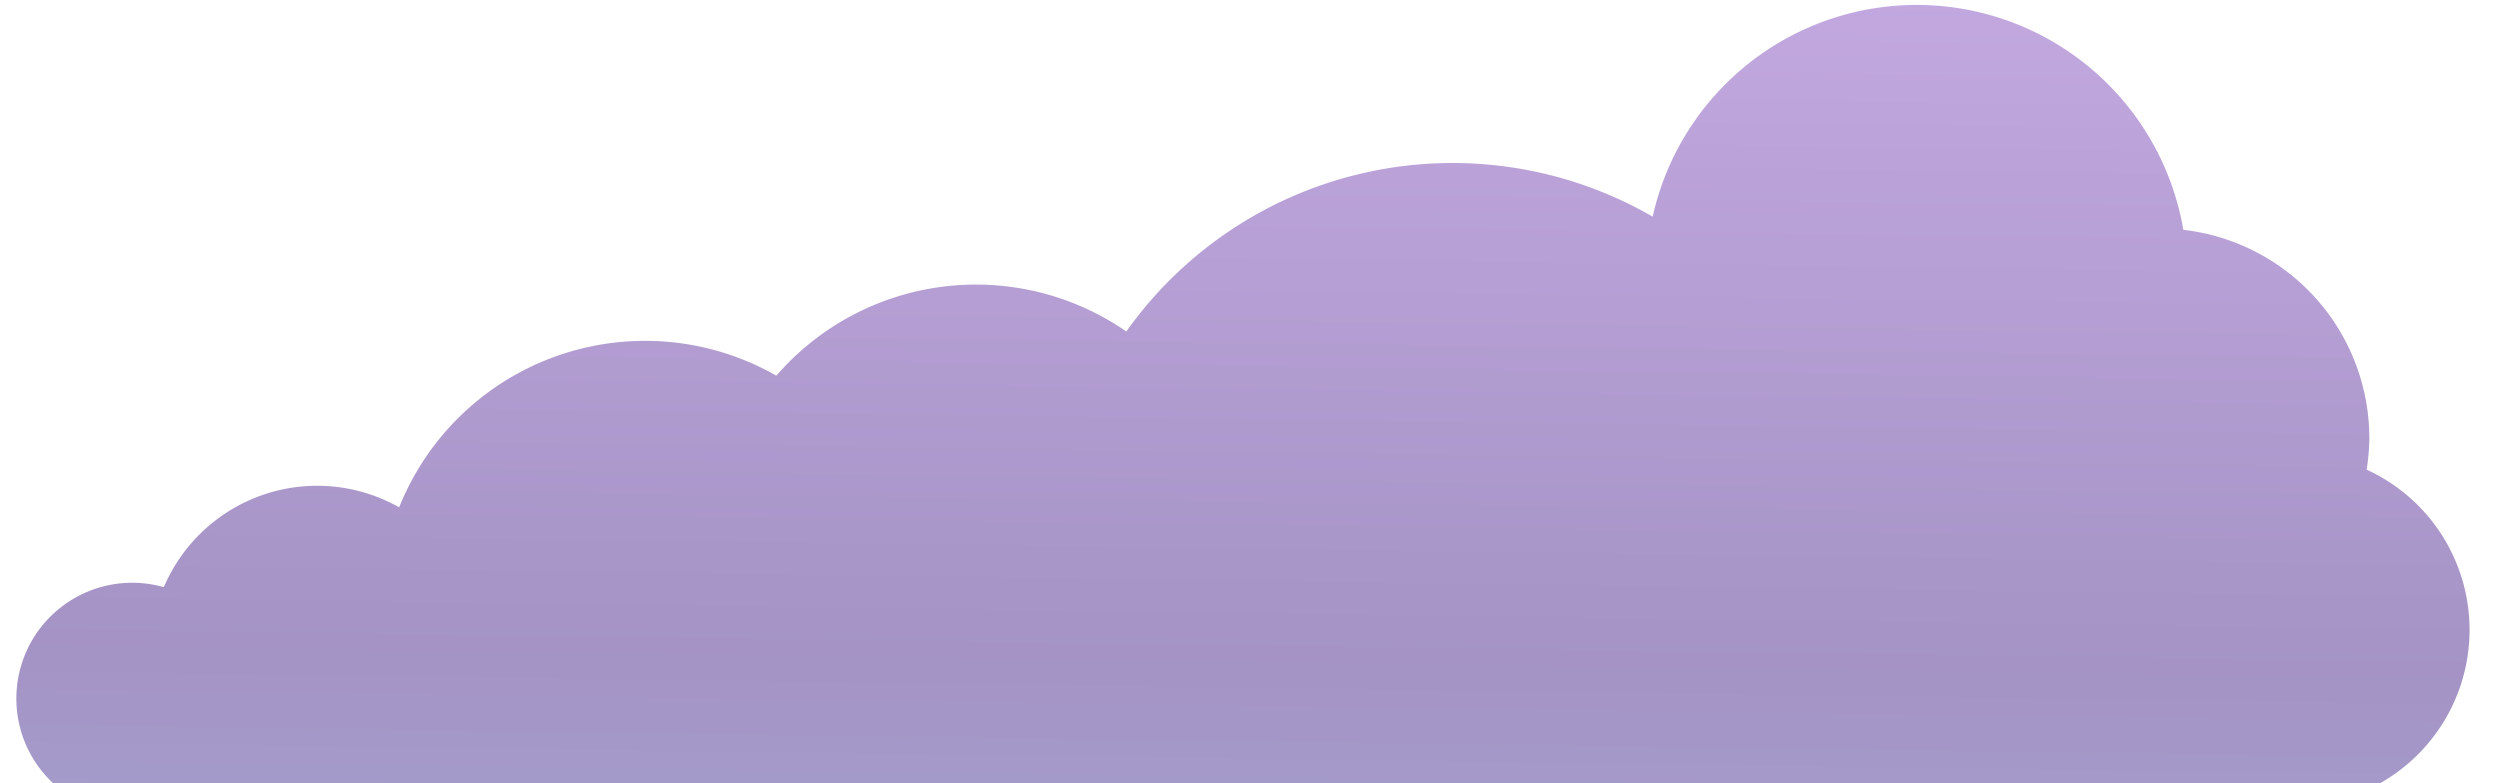 <svg xmlns="http://www.w3.org/2000/svg" xmlns:xlink="http://www.w3.org/1999/xlink" viewBox="0 0 150 47"><defs><style>.a{opacity:0.5;fill:url(#a);}</style><linearGradient id="a" x1="75.15" y1="-1.89" x2="74.13" y2="73.68" gradientUnits="userSpaceOnUse"><stop offset="0" stop-color="#8853c2"/><stop offset="0.55" stop-color="#4b288c"/><stop offset="1" stop-color="#4568af"/></linearGradient></defs><path class="a" d="M142,28.18a13,13,0,0,0,.16-1.89A12.59,12.59,0,0,0,131,13.79,16.23,16.23,0,0,0,99.16,13a24,24,0,0,0-31.58,6.89,15.86,15.86,0,0,0-21,2.65,15.89,15.89,0,0,0-22.63,7.9A10,10,0,0,0,9.83,35.23,6.95,6.95,0,1,0,12.67,47a9.84,9.84,0,0,0,2.81,1.63,8.54,8.54,0,0,0-.53,3A8.64,8.64,0,0,0,32,53.41,11.29,11.29,0,0,0,46.11,51a11.25,11.25,0,0,0,6.56,2.1A10.84,10.84,0,0,0,54.29,53a11.31,11.31,0,0,0,18.91.36,23.9,23.9,0,0,0,14,4.48l.89,0a8.77,8.77,0,0,0,6.49,2.86,8.93,8.93,0,0,0,1.8-.18A22.19,22.19,0,0,0,134.86,48,10.57,10.57,0,0,0,142,28.18Z"/></svg>